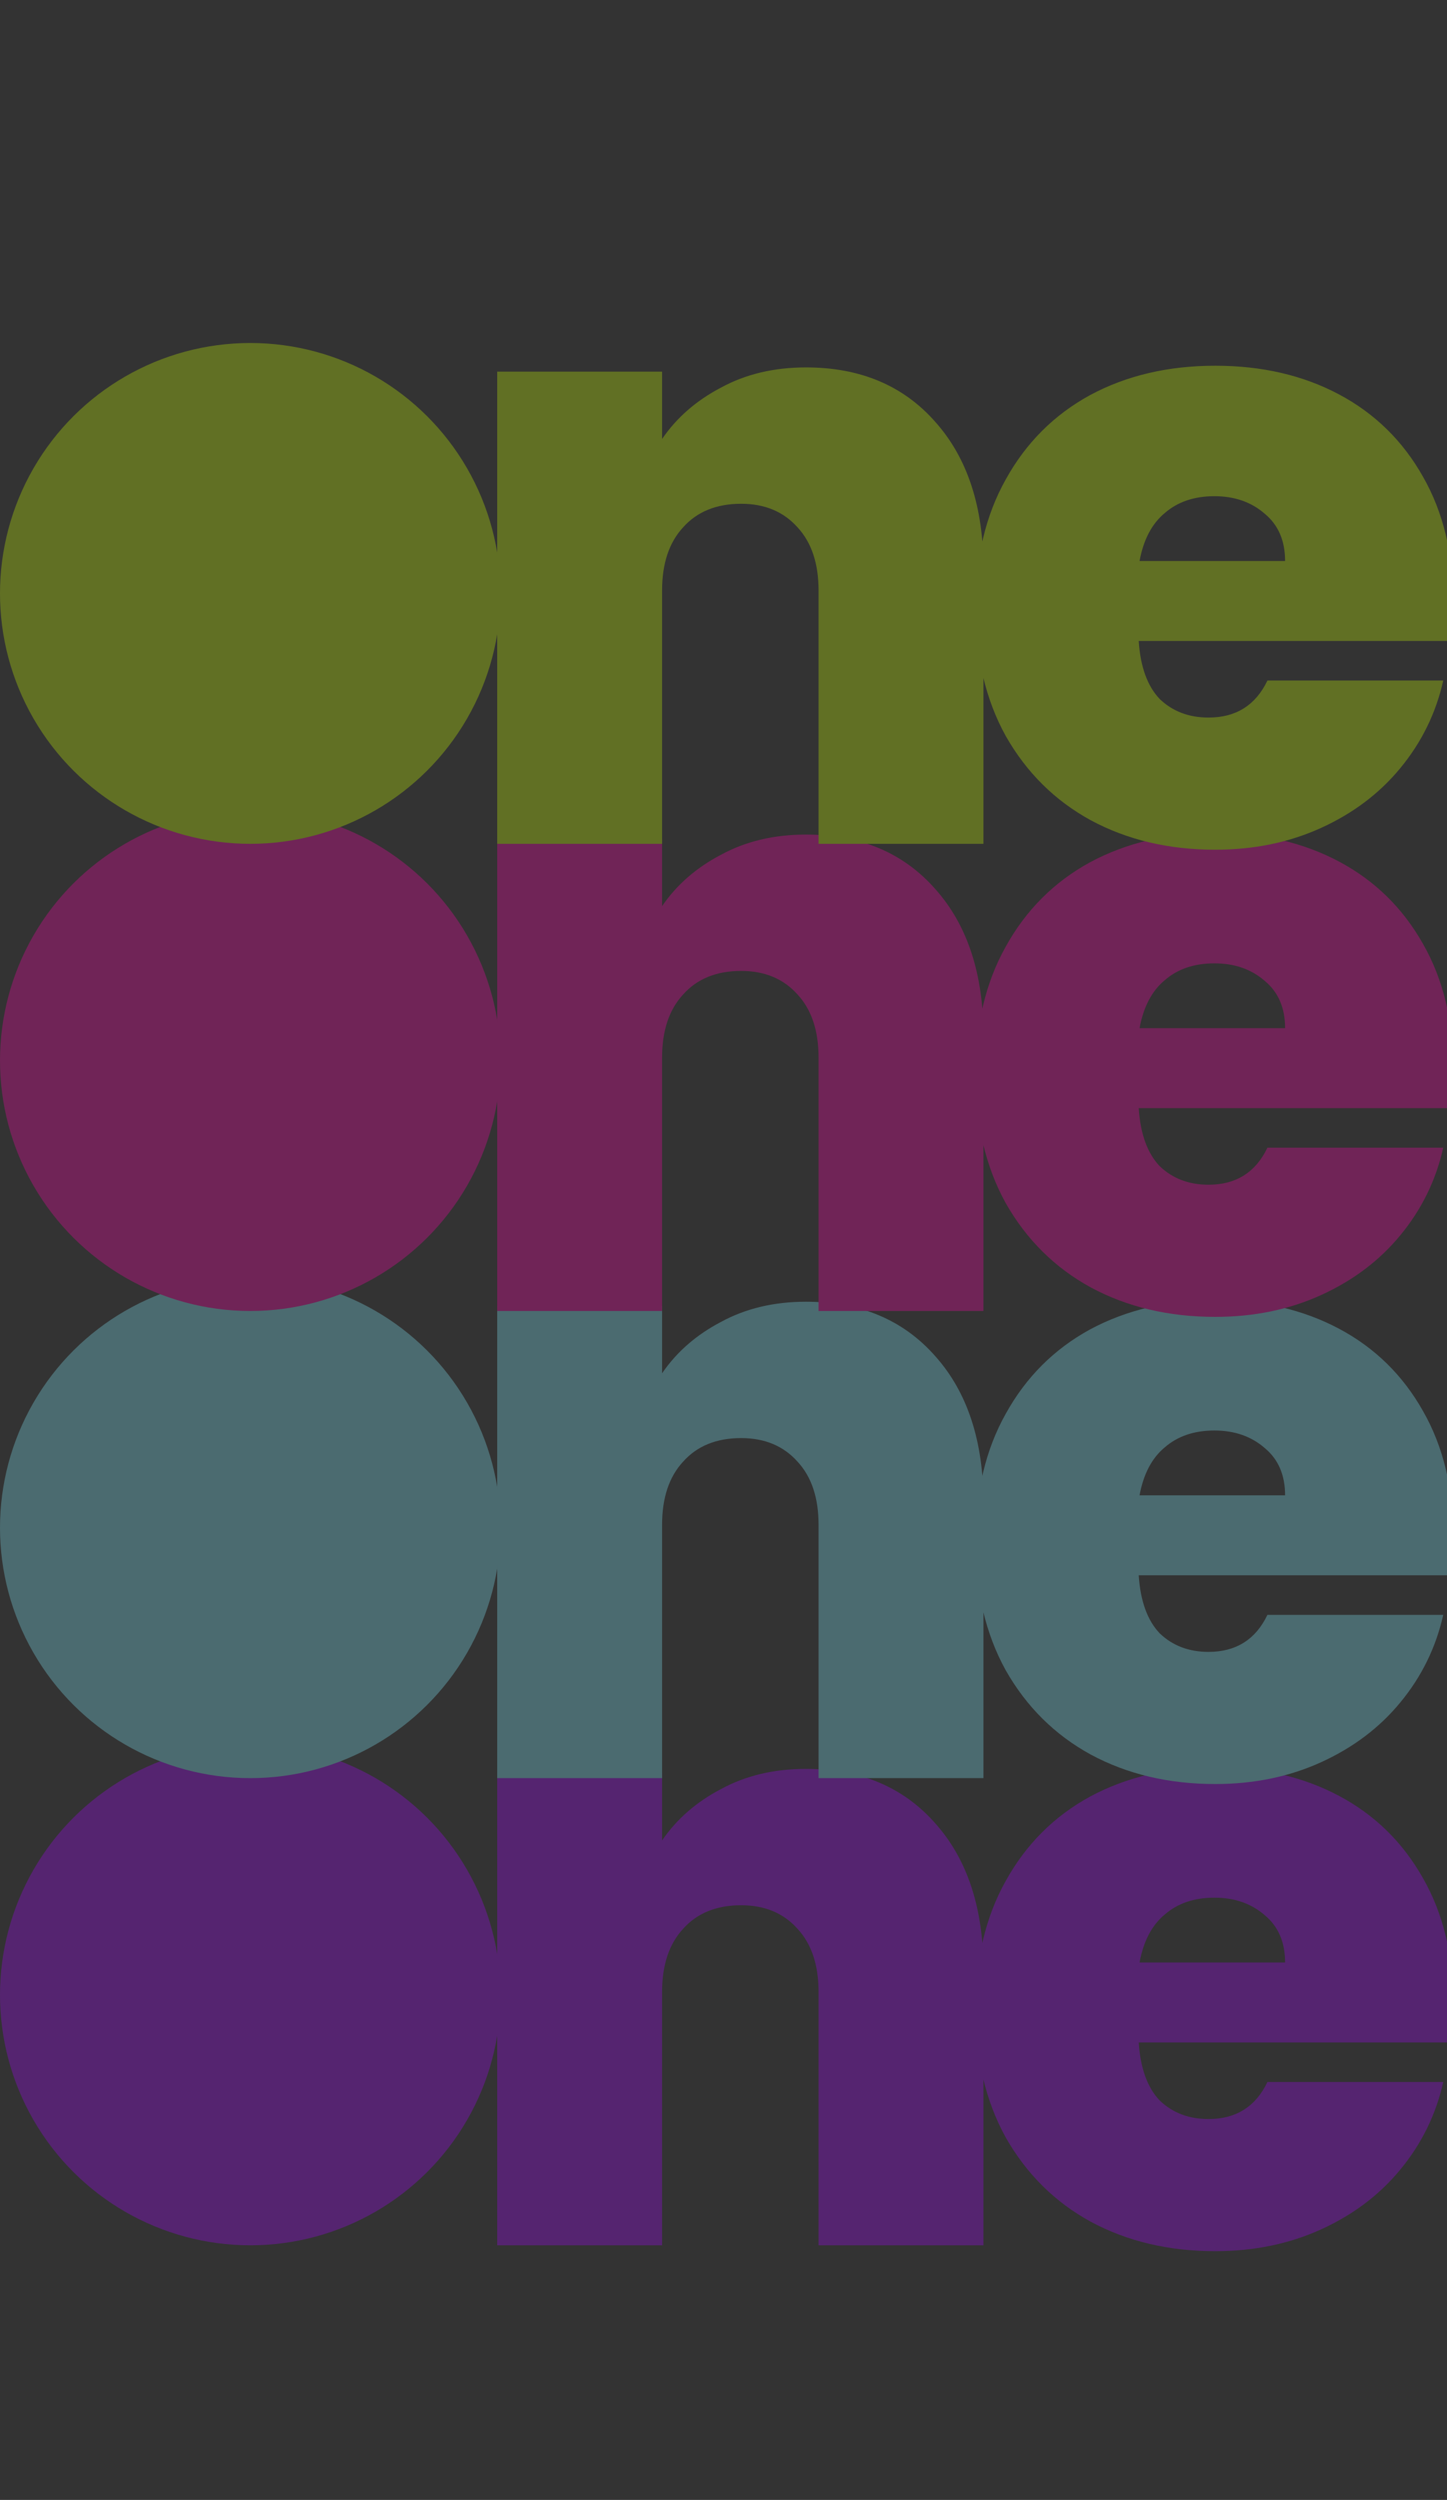 <svg width="688" height="1188" viewBox="0 0 688 1188" fill="none" xmlns="http://www.w3.org/2000/svg">
<rect x="0" y="0" width="688" height="1188" fill="#333333" stroke="none"/>
<g opacity="0.3">
<circle cx="119" cy="948" r="119" transform="rotate(-90 119 948)" fill="#A500FF"/>
<path d="M383.2 840.6C409.067 840.6 429.6 849.267 444.8 866.6C460 883.667 467.6 906.867 467.6 936.2V1067H389.2V946.6C389.2 933.8 385.867 923.8 379.2 916.6C372.533 909.133 363.6 905.4 352.4 905.4C340.667 905.4 331.467 909.133 324.8 916.6C318.133 923.8 314.8 933.8 314.8 946.6V1067H236.4V842.6H314.8V874.6C321.733 864.467 331.067 856.333 342.8 850.2C354.533 843.8 368 840.6 383.2 840.6ZM691.019 952.2C691.019 958.333 690.619 964.467 689.819 970.6H541.419C542.219 982.867 545.552 992.067 551.419 998.2C557.552 1004.07 565.285 1007 574.619 1007C587.685 1007 597.019 1001.13 602.619 989.4H686.219C682.752 1004.87 675.952 1018.73 665.819 1031C655.952 1043 643.419 1052.47 628.219 1059.4C613.019 1066.33 596.219 1069.8 577.819 1069.8C555.685 1069.8 535.952 1065.13 518.619 1055.8C501.552 1046.47 488.085 1033.13 478.219 1015.8C468.619 998.467 463.819 978.067 463.819 954.6C463.819 931.133 468.619 910.867 478.219 893.8C487.819 876.467 501.152 863.133 518.219 853.8C535.552 844.467 555.419 839.8 577.819 839.8C599.952 839.8 619.552 844.333 636.619 853.4C653.685 862.467 667.019 875.533 676.619 892.6C686.219 909.4 691.019 929.267 691.019 952.2ZM611.019 932.6C611.019 923 607.819 915.533 601.419 910.2C595.019 904.6 587.019 901.8 577.419 901.8C567.819 901.8 559.952 904.467 553.819 909.8C547.685 914.867 543.685 922.467 541.819 932.6H611.019Z" fill="#A500FF"/>
<circle cx="119" cy="726" r="119" transform="rotate(-90 119 726)" fill="#84EDFF"/>
<path d="M383.2 618.6C409.067 618.6 429.6 627.267 444.8 644.6C460 661.667 467.6 684.867 467.6 714.2V845H389.2V724.6C389.2 711.8 385.867 701.8 379.2 694.6C372.533 687.133 363.6 683.4 352.4 683.4C340.667 683.4 331.467 687.133 324.8 694.6C318.133 701.8 314.8 711.8 314.8 724.6V845H236.4V620.6H314.8V652.6C321.733 642.467 331.067 634.333 342.8 628.2C354.533 621.8 368 618.6 383.2 618.6ZM691.019 730.2C691.019 736.333 690.619 742.467 689.819 748.6H541.419C542.219 760.867 545.552 770.067 551.419 776.2C557.552 782.067 565.285 785 574.619 785C587.685 785 597.019 779.133 602.619 767.4H686.219C682.752 782.867 675.952 796.733 665.819 809C655.952 821 643.419 830.467 628.219 837.4C613.019 844.333 596.219 847.8 577.819 847.8C555.685 847.8 535.952 843.133 518.619 833.8C501.552 824.467 488.085 811.133 478.219 793.8C468.619 776.467 463.819 756.067 463.819 732.6C463.819 709.133 468.619 688.867 478.219 671.8C487.819 654.467 501.152 641.133 518.219 631.8C535.552 622.467 555.419 617.8 577.819 617.8C599.952 617.8 619.552 622.333 636.619 631.4C653.685 640.467 667.019 653.533 676.619 670.6C686.219 687.4 691.019 707.267 691.019 730.2ZM611.019 710.6C611.019 701 607.819 693.533 601.419 688.2C595.019 682.6 587.019 679.8 577.419 679.8C567.819 679.8 559.952 682.467 553.819 687.8C547.685 692.867 543.685 700.467 541.819 710.6H611.019Z" fill="#84EDFF"/>
<circle cx="119" cy="504" r="119" transform="rotate(-90 119 504)" fill="#FF00AA"/>
<path d="M383.2 396.6C409.067 396.6 429.6 405.267 444.8 422.6C460 439.667 467.6 462.867 467.6 492.2V623H389.2V502.6C389.2 489.8 385.867 479.8 379.2 472.6C372.533 465.133 363.6 461.4 352.4 461.4C340.667 461.4 331.467 465.133 324.8 472.6C318.133 479.8 314.8 489.8 314.8 502.6V623H236.4V398.6H314.8V430.6C321.733 420.467 331.067 412.333 342.8 406.2C354.533 399.8 368 396.6 383.2 396.6ZM691.019 508.2C691.019 514.333 690.619 520.467 689.819 526.6H541.419C542.219 538.867 545.552 548.067 551.419 554.2C557.552 560.067 565.285 563 574.619 563C587.685 563 597.019 557.133 602.619 545.4H686.219C682.752 560.867 675.952 574.733 665.819 587C655.952 599 643.419 608.467 628.219 615.4C613.019 622.333 596.219 625.8 577.819 625.8C555.685 625.8 535.952 621.133 518.619 611.8C501.552 602.467 488.085 589.133 478.219 571.8C468.619 554.467 463.819 534.067 463.819 510.6C463.819 487.133 468.619 466.867 478.219 449.8C487.819 432.467 501.152 419.133 518.219 409.8C535.552 400.467 555.419 395.8 577.819 395.8C599.952 395.8 619.552 400.333 636.619 409.4C653.685 418.467 667.019 431.533 676.619 448.6C686.219 465.4 691.019 485.267 691.019 508.2ZM611.019 488.6C611.019 479 607.819 471.533 601.419 466.2C595.019 460.6 587.019 457.8 577.419 457.8C567.819 457.8 559.952 460.467 553.819 465.8C547.685 470.867 543.685 478.467 541.819 488.6H611.019Z" fill="#FF00AA"/>
<circle cx="119" cy="282" r="119" transform="rotate(-90 119 282)" fill="#CDFF00"/>
<path d="M383.2 174.6C409.067 174.6 429.6 183.267 444.8 200.6C460 217.667 467.6 240.867 467.6 270.2V401H389.2V280.6C389.2 267.8 385.867 257.8 379.2 250.6C372.533 243.133 363.6 239.4 352.4 239.4C340.667 239.4 331.467 243.133 324.8 250.6C318.133 257.8 314.8 267.8 314.8 280.6V401H236.4V176.6H314.8V208.6C321.733 198.467 331.067 190.333 342.8 184.2C354.533 177.8 368 174.6 383.2 174.6ZM691.019 286.2C691.019 292.333 690.619 298.467 689.819 304.6H541.419C542.219 316.867 545.552 326.067 551.419 332.2C557.552 338.067 565.285 341 574.619 341C587.685 341 597.019 335.133 602.619 323.4H686.219C682.752 338.867 675.952 352.733 665.819 365C655.952 377 643.419 386.467 628.219 393.4C613.019 400.333 596.219 403.8 577.819 403.8C555.685 403.8 535.952 399.133 518.619 389.8C501.552 380.467 488.085 367.133 478.219 349.8C468.619 332.467 463.819 312.067 463.819 288.6C463.819 265.133 468.619 244.867 478.219 227.8C487.819 210.467 501.152 197.133 518.219 187.8C535.552 178.467 555.419 173.8 577.819 173.8C599.952 173.8 619.552 178.333 636.619 187.4C653.685 196.467 667.019 209.533 676.619 226.6C686.219 243.4 691.019 263.267 691.019 286.2ZM611.019 266.6C611.019 257 607.819 249.533 601.419 244.2C595.019 238.6 587.019 235.8 577.419 235.8C567.819 235.8 559.952 238.467 553.819 243.8C547.685 248.867 543.685 256.467 541.819 266.6H611.019Z" fill="#CDFF00"/>
</g>
</svg>
